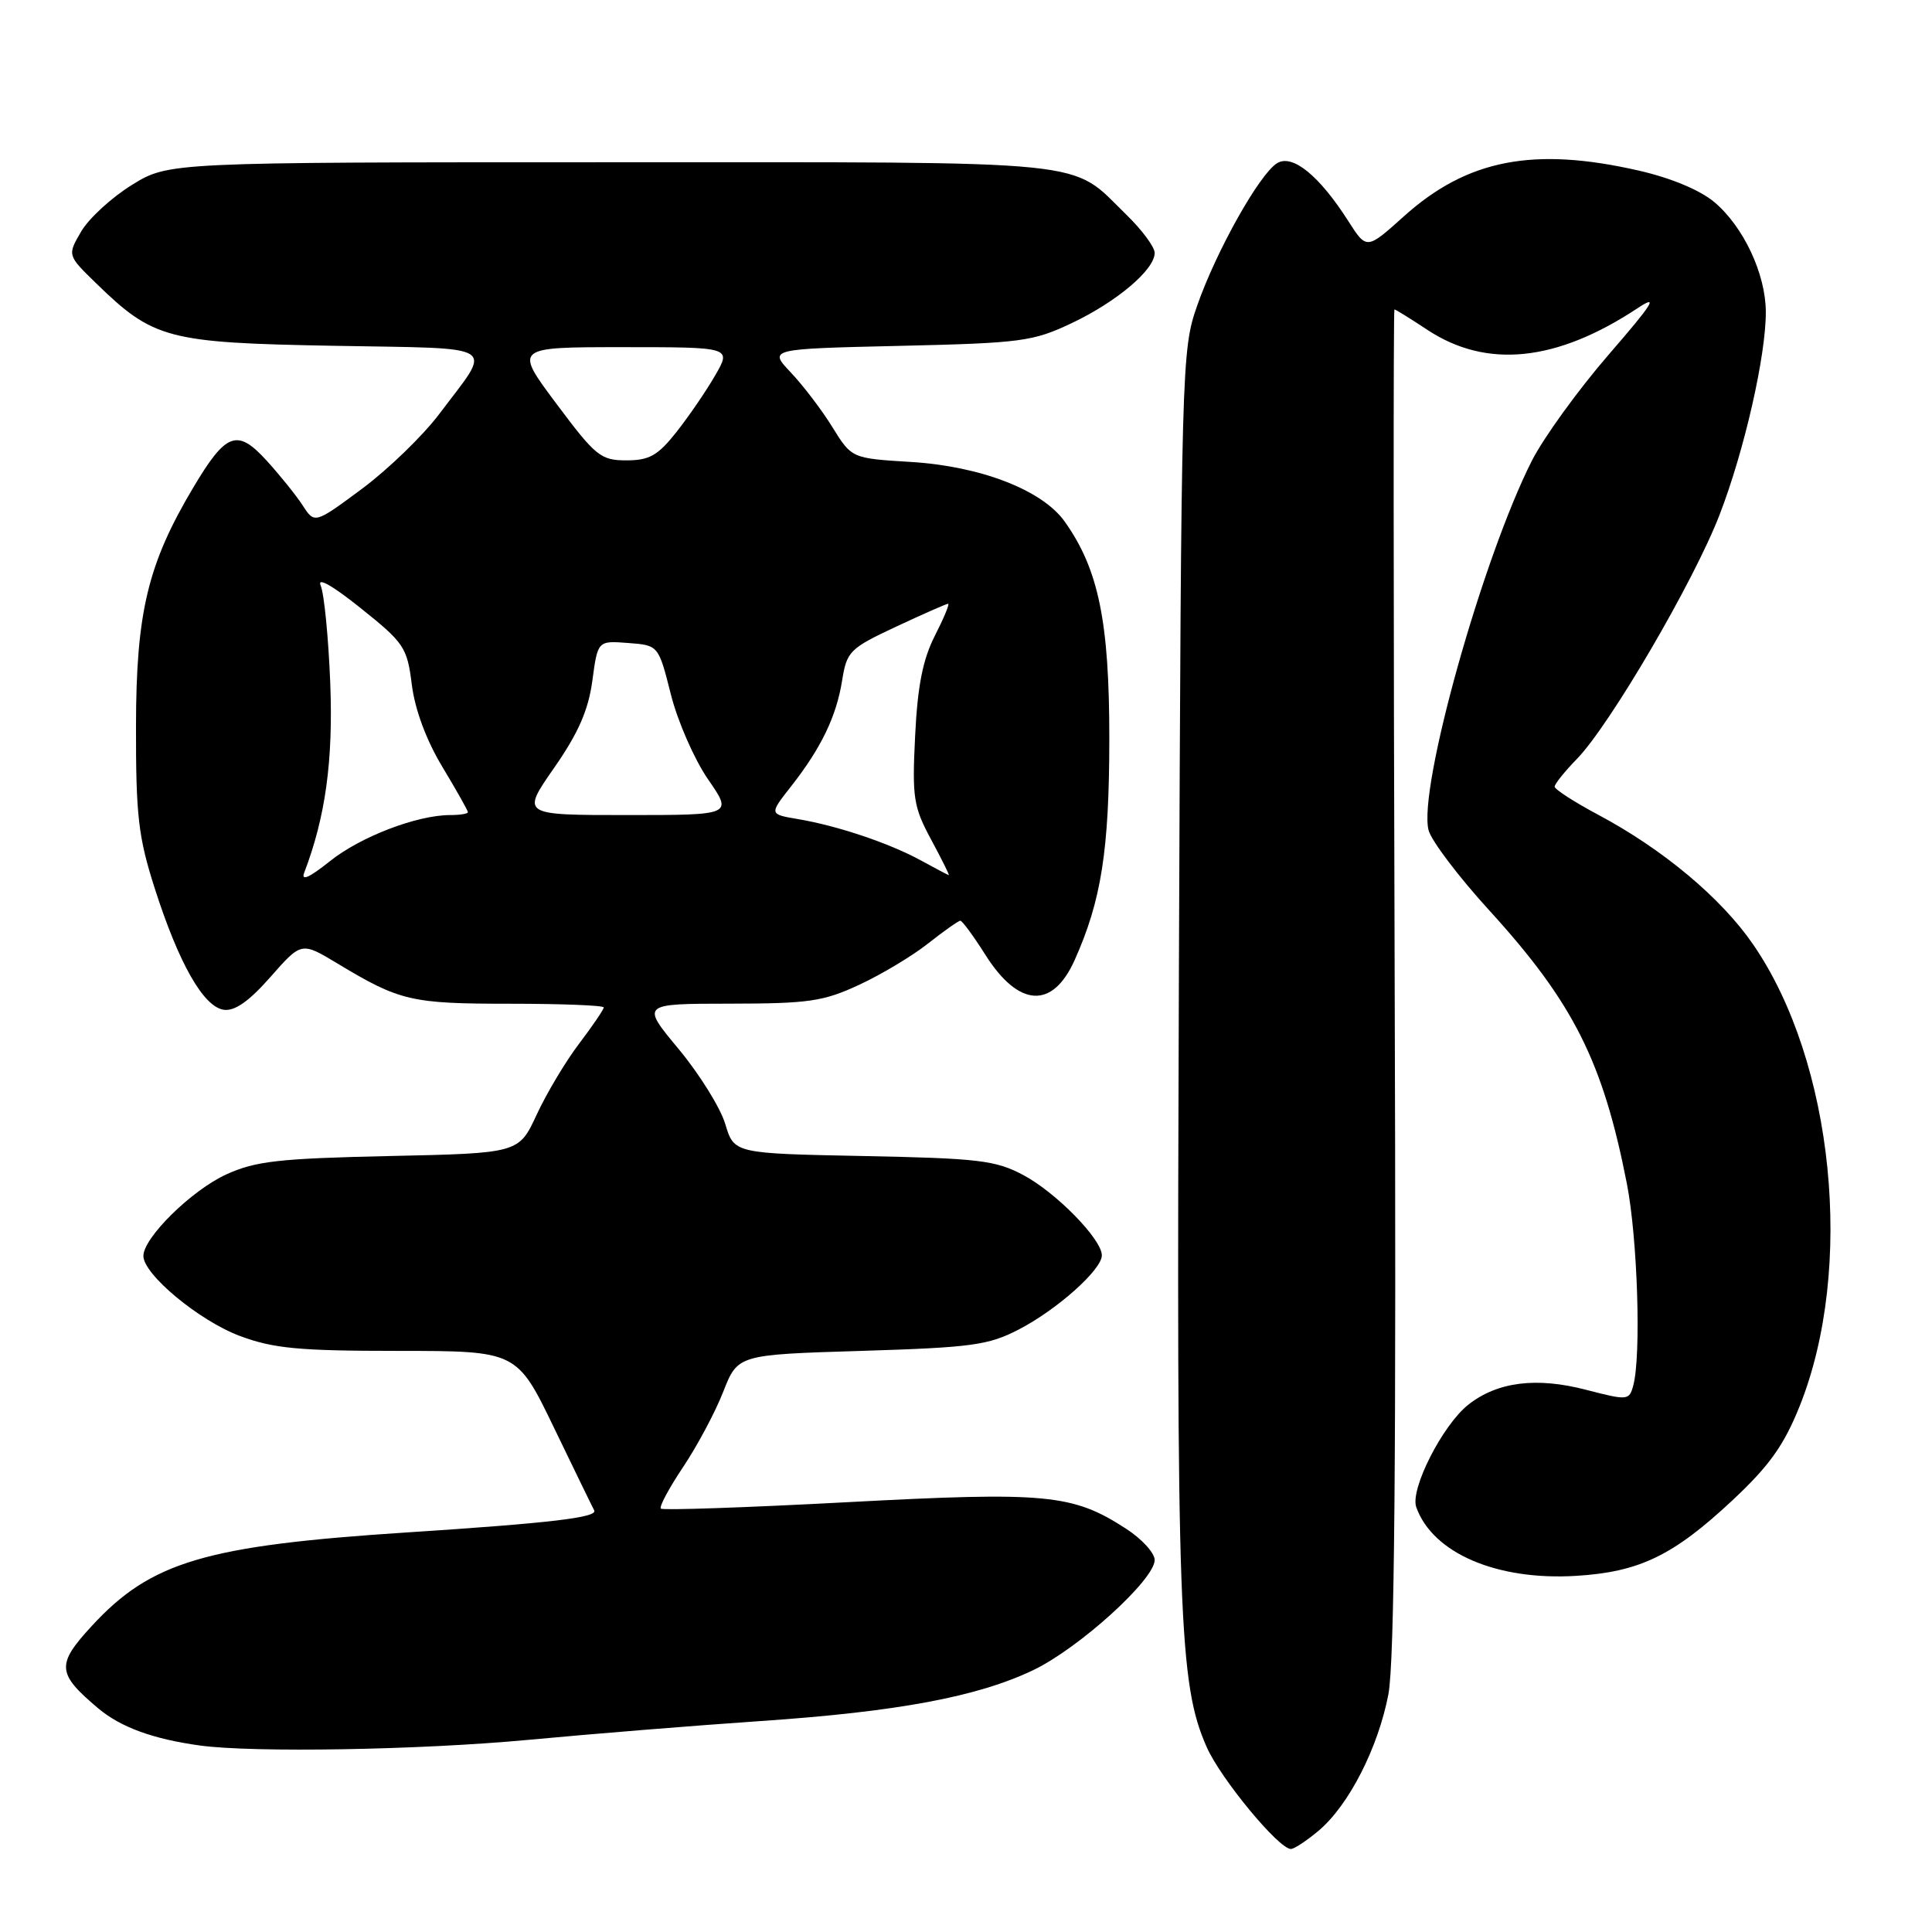 <?xml version="1.0" encoding="UTF-8" standalone="no"?>
<!DOCTYPE svg PUBLIC "-//W3C//DTD SVG 1.1//EN" "http://www.w3.org/Graphics/SVG/1.1/DTD/svg11.dtd" >
<svg xmlns="http://www.w3.org/2000/svg" xmlns:xlink="http://www.w3.org/1999/xlink" version="1.1" viewBox="0 0 256 256">
 <g >
 <path fill="currentColor"
d=" M 174.72 242.58 C 178.72 239.22 182.61 231.60 183.97 224.50 C 184.78 220.21 185.02 193.22 184.80 129.75 C 184.64 80.94 184.62 41.00 184.77 41.00 C 184.92 41.00 186.87 42.21 189.11 43.69 C 196.98 48.90 206.24 47.95 217.00 40.83 C 219.82 38.96 219.08 40.15 213.15 47.00 C 209.10 51.68 204.54 57.99 202.99 61.03 C 196.43 73.99 187.89 104.50 189.29 110.00 C 189.64 111.38 193.28 116.19 197.39 120.69 C 208.49 132.88 212.40 140.67 215.57 156.84 C 216.99 164.12 217.48 179.60 216.42 183.57 C 215.88 185.57 215.70 185.59 210.18 184.16 C 203.59 182.44 198.42 183.09 194.57 186.12 C 191.16 188.80 186.82 197.33 187.66 199.70 C 189.82 205.79 198.32 209.45 208.83 208.81 C 217.23 208.30 221.72 206.13 229.58 198.78 C 234.45 194.22 236.38 191.51 238.46 186.33 C 245.77 168.07 243.01 140.70 232.29 125.13 C 228.05 118.97 220.36 112.54 211.77 107.96 C 208.60 106.27 206.00 104.59 206.00 104.24 C 206.00 103.88 207.33 102.22 208.97 100.54 C 213.37 95.99 224.48 76.98 227.86 68.19 C 231.16 59.63 234.01 47.08 233.98 41.29 C 233.95 36.27 231.02 30.04 227.17 26.79 C 225.24 25.17 221.39 23.57 217.08 22.59 C 203.17 19.42 194.40 21.14 186.05 28.64 C 181.09 33.10 181.09 33.10 178.66 29.30 C 174.81 23.26 171.24 20.36 169.21 21.63 C 166.86 23.10 161.16 33.26 158.63 40.50 C 156.57 46.38 156.52 48.15 156.21 129.00 C 155.88 214.31 156.20 223.14 159.90 231.51 C 161.76 235.71 169.44 245.00 171.05 245.00 C 171.49 245.00 173.14 243.91 174.72 242.58 Z  M 70.00 230.54 C 78.53 229.74 92.37 228.62 100.77 228.05 C 118.97 226.81 129.56 224.83 136.95 221.28 C 143.02 218.36 153.00 209.30 153.00 206.71 C 153.00 205.78 151.31 203.93 149.25 202.59 C 142.15 197.97 138.70 197.64 112.25 199.05 C 98.92 199.76 87.81 200.14 87.57 199.90 C 87.32 199.65 88.65 197.18 90.51 194.40 C 92.37 191.62 94.77 187.13 95.83 184.42 C 97.76 179.50 97.76 179.50 114.13 179.00 C 128.77 178.55 130.97 178.25 135.00 176.16 C 140.09 173.52 146.00 168.24 146.00 166.34 C 146.00 164.21 139.94 158.01 135.59 155.70 C 131.93 153.75 129.68 153.48 114.38 153.18 C 97.27 152.84 97.27 152.84 96.10 148.93 C 95.45 146.77 92.67 142.31 89.93 139.01 C 84.93 133.00 84.93 133.00 96.71 132.99 C 107.17 132.98 109.10 132.70 113.87 130.48 C 116.82 129.11 120.93 126.64 123.01 124.99 C 125.09 123.35 127.00 122.00 127.25 122.00 C 127.50 122.00 128.99 124.02 130.55 126.49 C 134.97 133.49 139.46 133.76 142.39 127.23 C 145.93 119.34 146.98 112.68 146.99 97.91 C 147.00 82.39 145.57 75.42 141.07 69.10 C 138.10 64.93 129.93 61.77 120.68 61.21 C 112.86 60.73 112.86 60.73 110.31 56.62 C 108.91 54.35 106.43 51.09 104.80 49.37 C 101.83 46.23 101.83 46.23 119.17 45.83 C 135.33 45.46 136.87 45.25 142.00 42.82 C 147.99 39.98 153.00 35.74 153.00 33.51 C 153.00 32.73 151.31 30.45 149.25 28.45 C 141.65 21.05 146.06 21.50 80.92 21.50 C 22.34 21.50 22.34 21.50 17.47 24.51 C 14.79 26.17 11.77 28.94 10.76 30.67 C 8.92 33.82 8.92 33.82 12.71 37.51 C 20.34 44.94 22.17 45.42 44.24 45.82 C 66.62 46.23 65.32 45.39 58.21 54.85 C 56.05 57.72 51.45 62.17 47.99 64.75 C 41.69 69.42 41.69 69.42 40.10 66.96 C 39.22 65.61 37.06 62.93 35.30 61.00 C 31.43 56.76 29.95 57.30 25.61 64.60 C 19.58 74.72 18.04 81.14 18.02 96.20 C 18.00 108.09 18.33 110.92 20.50 117.70 C 23.69 127.66 26.96 133.41 29.65 133.80 C 31.10 134.01 33.00 132.68 35.84 129.45 C 39.94 124.79 39.94 124.79 44.72 127.67 C 52.98 132.65 54.47 133.00 67.55 133.00 C 74.40 133.00 80.00 133.22 80.00 133.49 C 80.00 133.76 78.54 135.91 76.75 138.27 C 74.96 140.62 72.43 144.86 71.12 147.68 C 68.75 152.81 68.75 152.81 51.62 153.18 C 36.98 153.50 33.85 153.85 30.00 155.61 C 25.39 157.71 19.00 164.00 19.00 166.42 C 19.00 168.87 26.39 175.00 31.78 177.02 C 36.23 178.68 39.58 179.00 52.79 179.00 C 68.50 179.01 68.50 179.01 73.44 189.25 C 76.16 194.89 78.54 199.78 78.73 200.12 C 79.27 201.07 73.03 201.81 54.00 203.05 C 27.23 204.79 20.01 206.93 12.18 215.43 C 7.43 220.58 7.52 221.73 13.02 226.37 C 16.00 228.87 20.30 230.44 26.50 231.29 C 33.61 232.26 55.68 231.88 70.00 230.54 Z  M 40.30 115.66 C 43.13 108.27 44.16 100.79 43.76 90.50 C 43.52 84.45 42.95 78.64 42.49 77.59 C 41.99 76.42 44.05 77.58 47.79 80.58 C 53.57 85.20 53.95 85.77 54.57 90.74 C 54.99 94.05 56.49 98.09 58.62 101.62 C 60.48 104.71 62.00 107.41 62.00 107.62 C 62.00 107.83 60.95 108.00 59.66 108.00 C 55.24 108.00 47.72 110.89 43.68 114.14 C 41.03 116.26 39.87 116.79 40.30 115.66 Z  M 122.00 114.00 C 117.83 111.72 110.95 109.41 105.71 108.53 C 101.92 107.89 101.92 107.89 104.82 104.20 C 108.81 99.11 110.83 94.94 111.59 90.14 C 112.21 86.30 112.60 85.91 118.73 83.04 C 122.30 81.37 125.41 80.00 125.63 80.00 C 125.86 80.00 125.06 81.91 123.87 84.25 C 122.28 87.37 121.58 90.89 121.26 97.50 C 120.85 105.72 121.04 106.91 123.38 111.25 C 124.79 113.86 125.84 115.98 125.72 115.96 C 125.60 115.94 123.92 115.05 122.00 114.00 Z  M 73.42 101.75 C 76.63 97.14 77.96 94.11 78.49 90.20 C 79.20 84.89 79.20 84.89 83.23 85.20 C 87.25 85.50 87.25 85.50 88.89 92.00 C 89.79 95.58 92.01 100.64 93.81 103.25 C 97.10 108.00 97.10 108.00 83.08 108.00 C 69.07 108.00 69.07 108.00 73.42 101.75 Z  M 73.73 53.50 C 68.12 46.00 68.12 46.00 82.53 46.00 C 96.93 46.00 96.93 46.00 94.76 49.75 C 93.57 51.81 91.26 55.19 89.63 57.25 C 87.17 60.36 86.04 61.00 83.00 61.00 C 79.60 61.00 78.92 60.45 73.73 53.50 Z "/>
</g>
</svg>